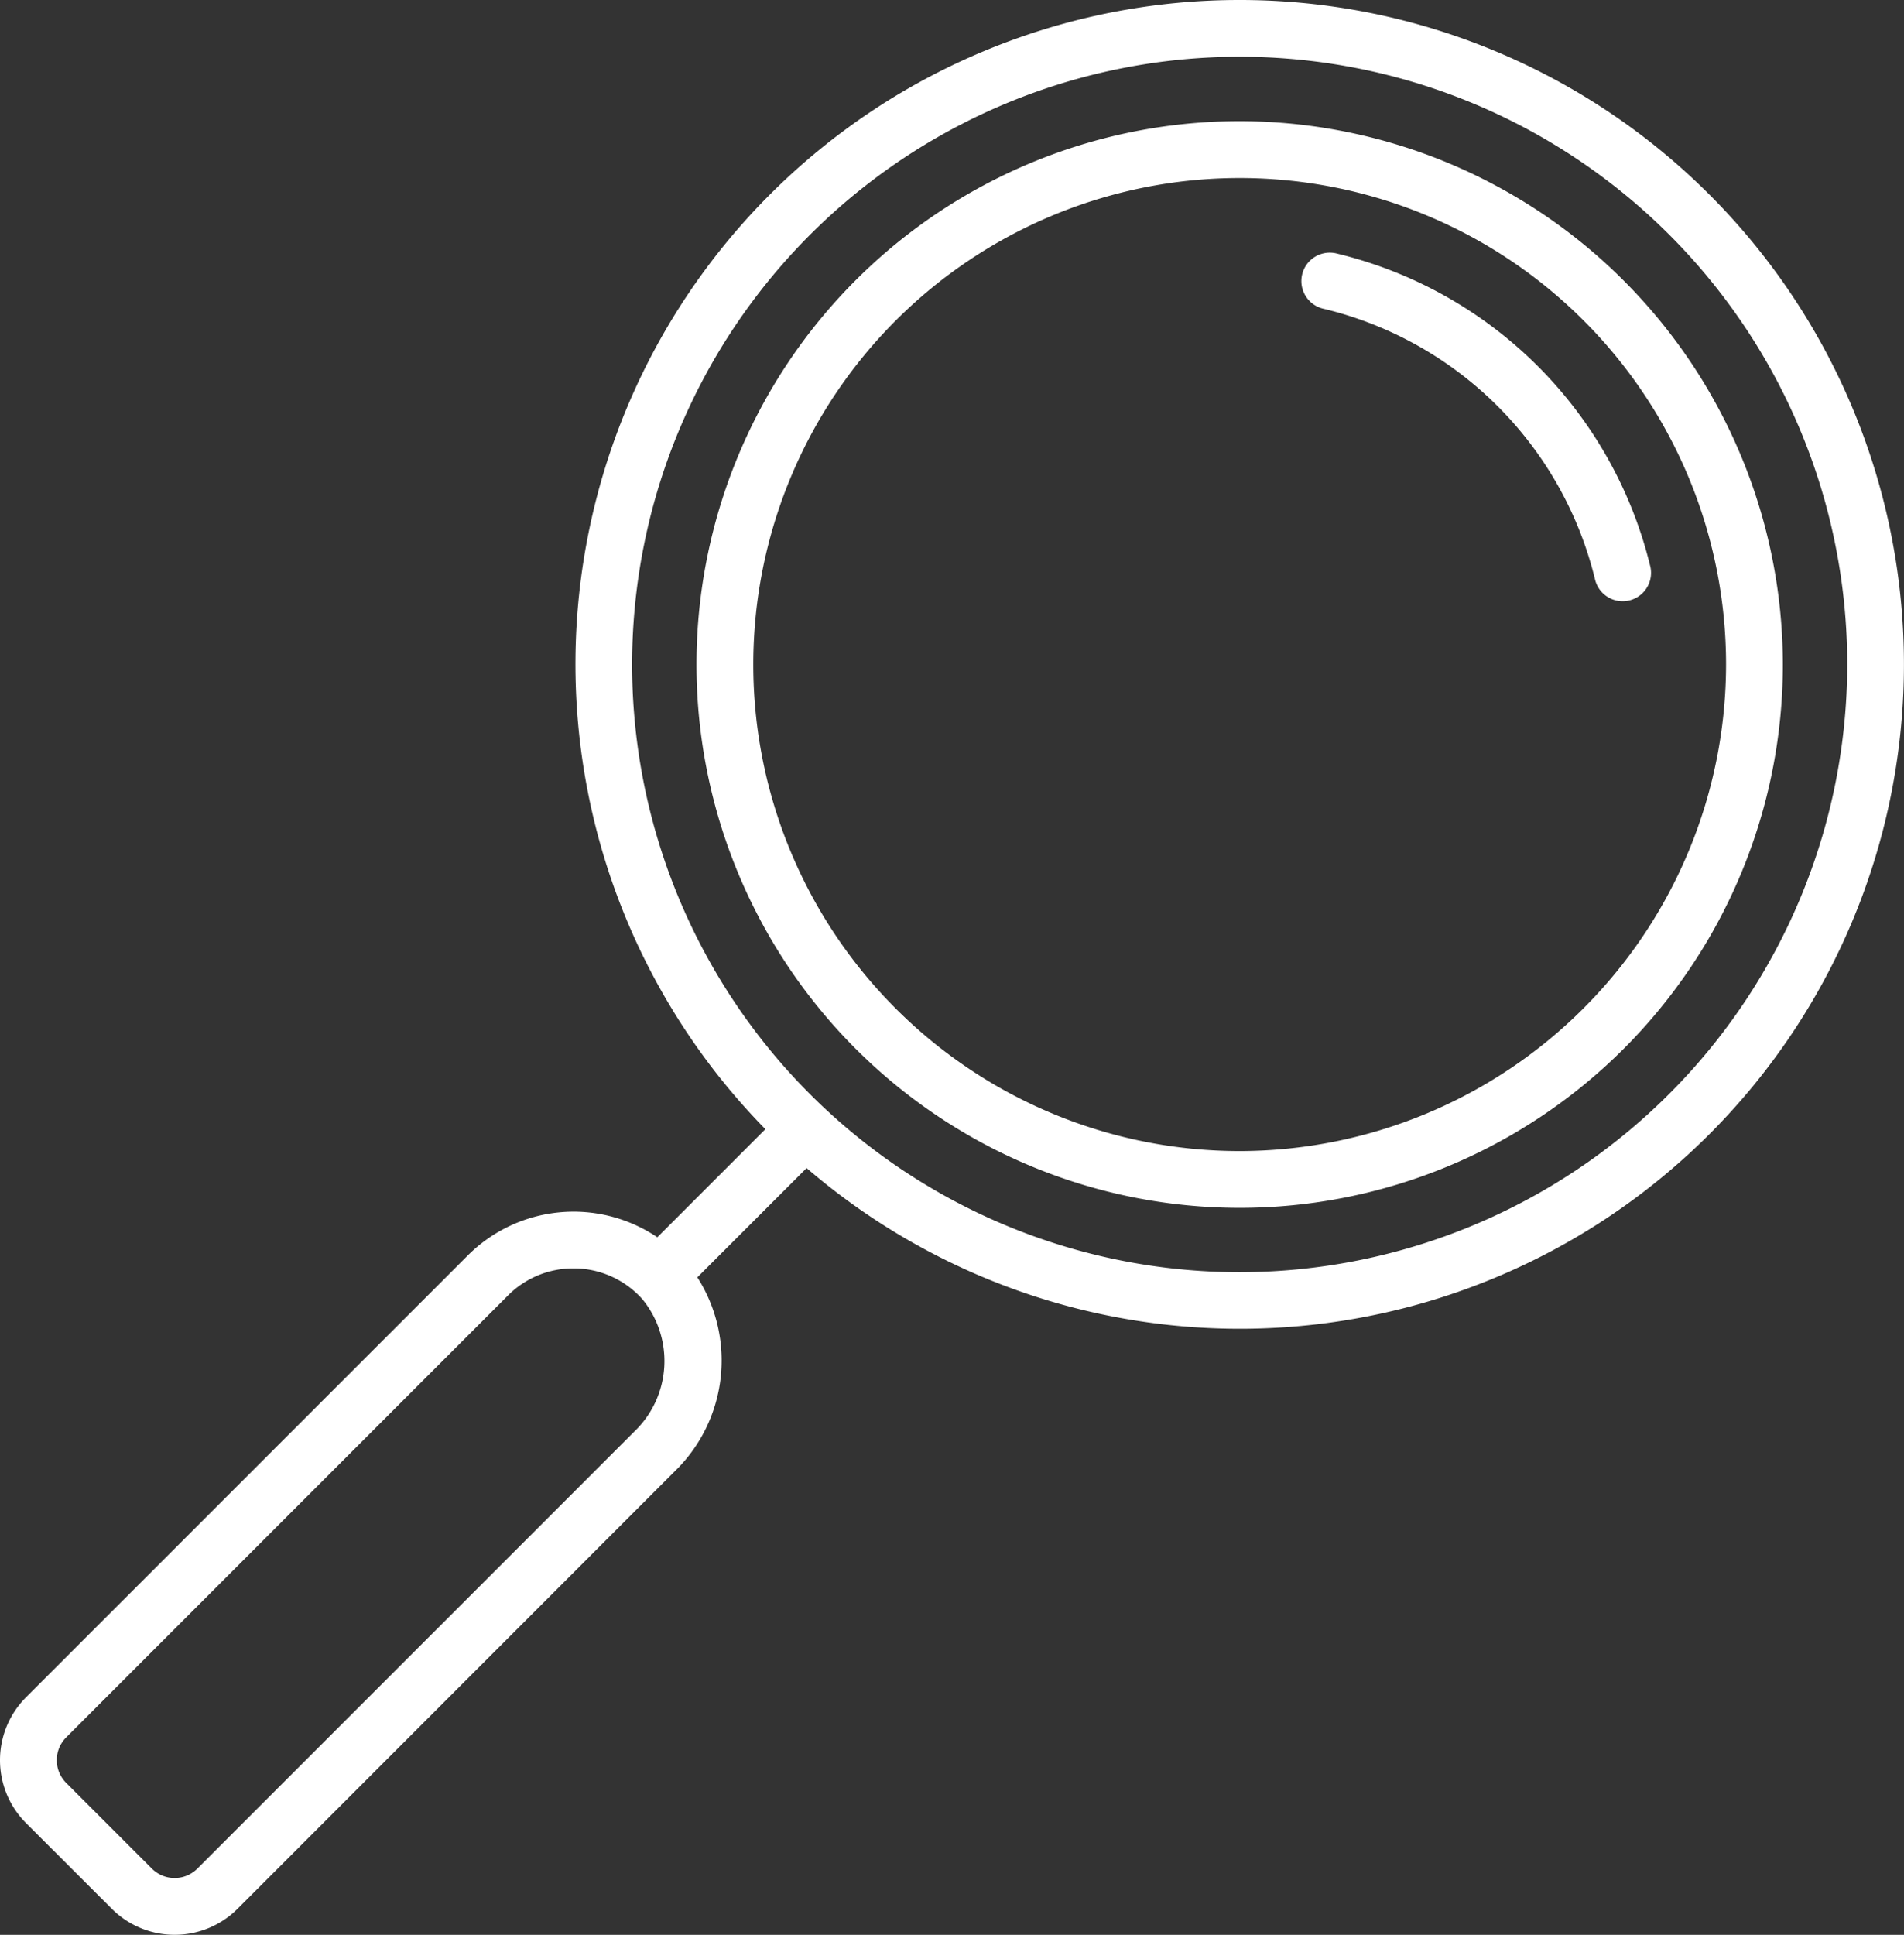 <svg xmlns="http://www.w3.org/2000/svg" width="63.025" height="64.028" viewBox="0 0 63.025 64.028"><rect x="0" y="0" width="63.025" height="64.028" fill="#333333" stroke="none"/><defs><style>.a{fill:#fff;}</style></defs><g transform="translate(-4)"><path class="a" d="M45.035,0a21.978,21.978,0,0,0-15.7,37.367l-3.577,3.577a4.954,4.954,0,0,0-6.272.6L4.862,56.166a2.945,2.945,0,0,0,0,4.164L7.7,63.165a2.945,2.945,0,0,0,4.164,0L26.324,48.7a5.11,5.11,0,0,0,.759-6.43L30.7,38.654A21.986,21.986,0,1,0,45.035,0ZM24.995,47.375,10.533,61.836a1.065,1.065,0,0,1-1.506,0L6.191,59h0a1.065,1.065,0,0,1,0-1.506l14.62-14.62a3.043,3.043,0,0,1,2.169-.9h.083A3.049,3.049,0,0,1,25.269,43,3.23,3.23,0,0,1,24.995,47.375ZM45.035,42.1A20.111,20.111,0,1,1,65.146,21.99,20.133,20.133,0,0,1,45.035,42.1Z"/><path class="a" d="M205.98,32a17.98,17.98,0,1,0,17.98,17.98A18,18,0,0,0,205.98,32Zm0,34.081a16.1,16.1,0,1,1,16.1-16.1A16.119,16.119,0,0,1,205.98,66.081Z" transform="translate(-160.945 -27.99)"/><path class="a" d="M359.526,77.179a14.062,14.062,0,0,0-10.374-10.374.94.94,0,1,0-.432,1.829,12.168,12.168,0,0,1,8.977,8.976.94.94,0,0,0,1.829-.432Z" transform="translate(-300.894 -58.413)"/></g></svg>